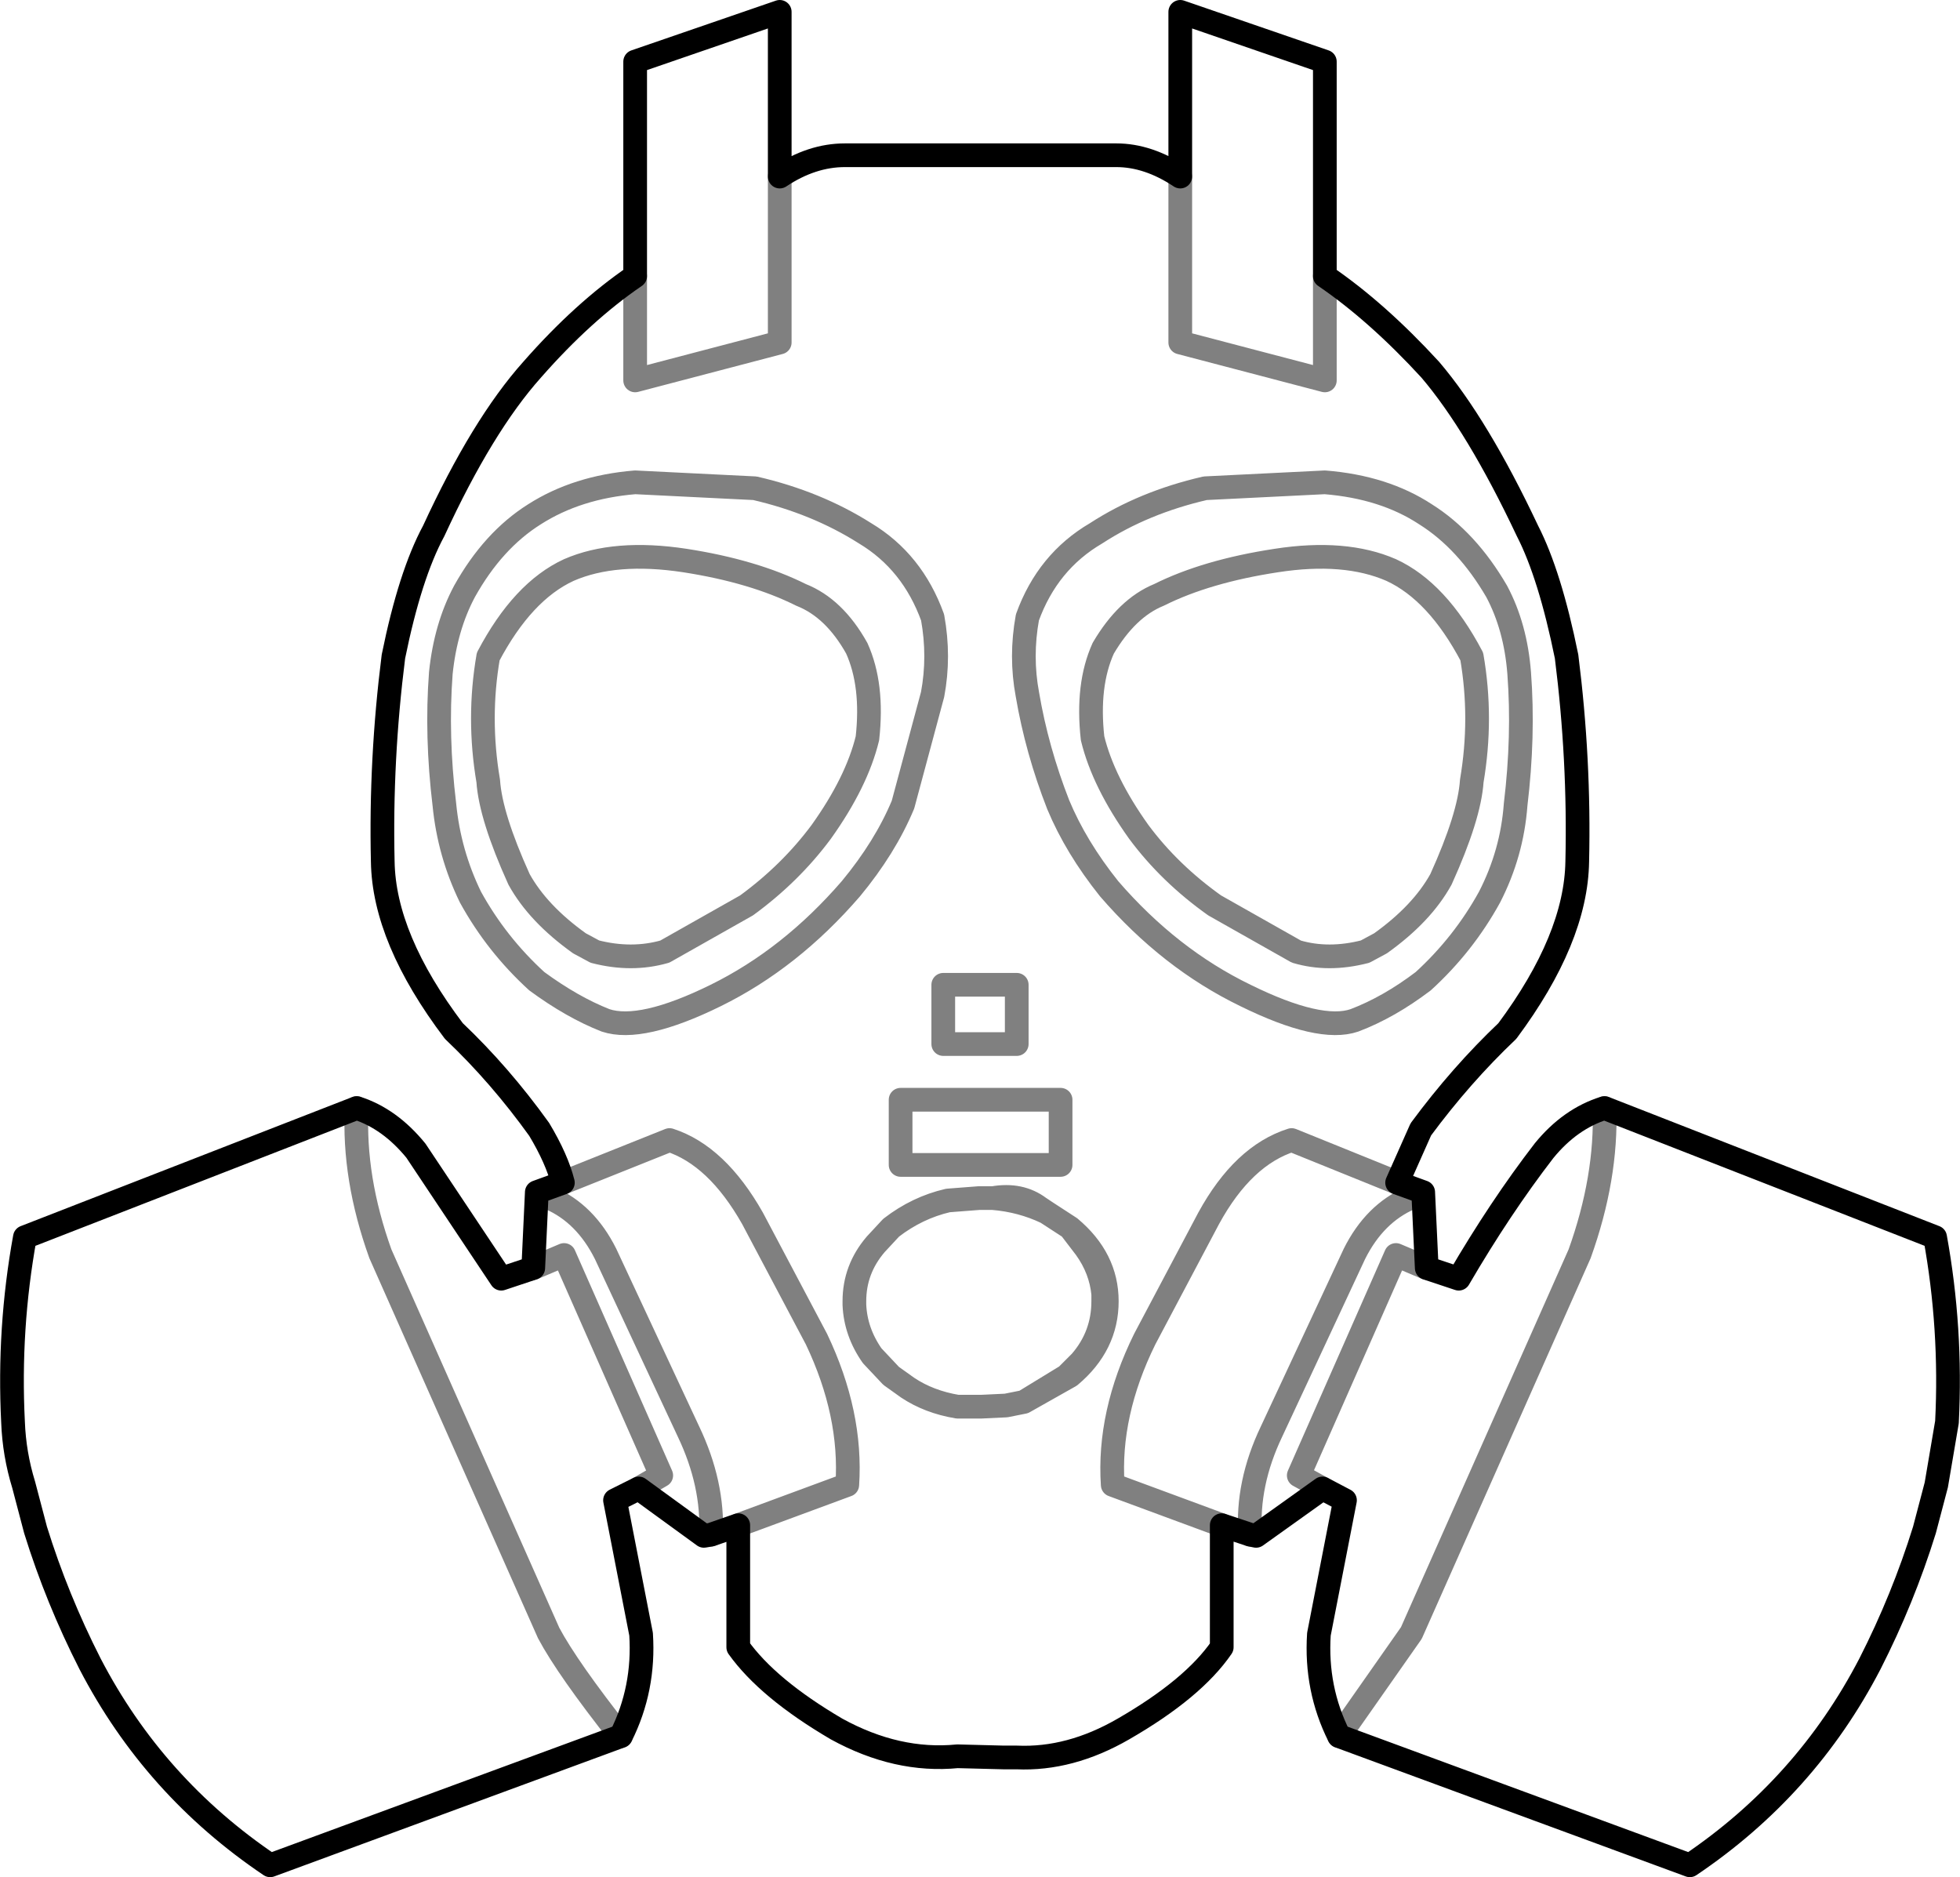 <?xml version="1.0" encoding="UTF-8" standalone="no"?>
<svg xmlns:xlink="http://www.w3.org/1999/xlink" height="79.2px" width="82.7px" xmlns="http://www.w3.org/2000/svg">
  <g transform="matrix(1.0, 0.0, 0.0, 1.0, -358.3, -103.65)">
    <path d="M391.2 111.1 Q392.55 110.2 393.95 110.2 L405.4 110.2 Q406.75 110.2 408.1 111.1 L408.1 104.15 414.2 106.25 414.2 115.3 Q416.4 116.8 418.65 119.25 420.65 121.6 422.75 126.05 423.7 127.9 424.4 131.35 424.95 135.7 424.85 140.0 424.8 143.25 421.9 147.15 419.95 149.0 418.25 151.3 L417.25 153.55 418.35 153.95 418.5 157.15 419.85 157.6 Q421.6 154.6 423.45 152.2 424.55 150.85 426.0 150.4 L439.95 155.85 Q440.65 159.7 440.45 163.65 L440.0 166.3 439.5 168.2 Q438.6 171.1 437.2 173.85 434.5 179.05 429.6 182.35 L414.8 176.9 Q413.8 174.9 413.95 172.6 L415.05 166.95 414.1 166.45 411.3 168.45 411.05 168.4 409.85 168.0 409.85 173.15 Q408.65 174.9 405.7 176.6 403.45 177.9 401.2 177.8 L400.65 177.8 398.7 177.75 Q396.15 178.0 393.6 176.6 390.7 174.9 389.45 173.15 L389.45 168.0 388.3 168.4 388.0 168.45 385.25 166.45 384.25 166.95 385.35 172.6 Q385.5 174.9 384.5 176.9 L369.7 182.35 Q364.8 179.05 362.1 173.85 360.7 171.1 359.8 168.2 L359.3 166.3 Q358.9 165.0 358.85 163.65 358.65 159.7 359.35 155.85 L373.35 150.4 Q374.75 150.85 375.85 152.2 L379.45 157.6 380.8 157.15 380.95 153.95 382.05 153.55 Q381.8 152.55 381.05 151.3 379.4 149.0 377.45 147.15 374.5 143.25 374.45 140.0 374.35 135.7 374.9 131.35 375.6 127.9 376.6 126.05 378.65 121.6 380.75 119.25 382.9 116.8 385.1 115.3 L385.1 106.25 391.2 104.15 391.2 111.1" fill="none" stroke="#000000" stroke-linecap="round" stroke-linejoin="round" stroke-width="1.0"/>
    <path d="M391.2 111.1 L391.2 118.1 385.1 119.7 385.1 115.3 M376.9 132.05 Q376.7 134.7 377.05 137.6 377.25 139.65 378.15 141.5 379.25 143.5 380.95 145.05 382.45 146.15 383.85 146.7 385.35 147.2 388.5 145.65 391.65 144.1 394.2 141.15 395.65 139.4 396.4 137.6 L397.65 132.95 Q397.95 131.35 397.65 129.7 396.8 127.35 394.8 126.15 392.75 124.85 390.15 124.25 L385.1 124.0 Q382.65 124.2 380.85 125.35 379.1 126.45 377.9 128.6 377.1 130.1 376.9 132.05 M378.9 131.35 Q378.45 133.95 378.9 136.6 379.0 138.1 380.2 140.75 381.0 142.2 382.75 143.45 L383.4 143.8 Q384.95 144.2 386.35 143.8 L389.8 141.85 Q391.65 140.5 392.95 138.75 394.45 136.65 394.9 134.8 395.15 132.55 394.45 131.0 393.5 129.3 392.1 128.75 390.1 127.75 387.2 127.3 384.25 126.85 382.3 127.7 380.35 128.6 378.9 131.35 M404.85 131.0 Q405.85 129.3 407.2 128.75 409.2 127.75 412.15 127.3 415.05 126.85 417.0 127.7 418.95 128.6 420.4 131.35 420.85 133.95 420.4 136.6 420.3 138.1 419.1 140.75 418.3 142.2 416.55 143.45 L415.9 143.8 Q414.35 144.2 413.0 143.8 L409.55 141.85 Q407.65 140.5 406.35 138.75 404.85 136.65 404.4 134.8 404.15 132.55 404.85 131.0 M404.55 126.15 Q406.55 124.85 409.15 124.25 L414.2 124.0 Q416.7 124.2 418.45 125.35 420.2 126.45 421.45 128.6 422.25 130.1 422.4 132.05 422.6 134.7 422.25 137.6 422.1 139.65 421.15 141.5 420.05 143.5 418.35 145.05 416.9 146.15 415.45 146.7 414.0 147.2 410.85 145.65 407.65 144.1 405.1 141.15 403.7 139.4 402.95 137.6 402.05 135.3 401.65 132.95 401.35 131.35 401.65 129.7 402.5 127.35 404.55 126.15 M398.1 147.7 L398.1 145.2 401.2 145.2 401.2 147.7 398.1 147.7 M402.15 154.6 L402.45 154.8 403.45 155.45 Q405.0 156.75 405.0 158.55 405.0 160.4 403.45 161.7 L401.5 162.8 400.75 162.95 399.7 163.0 399.6 163.0 398.7 163.0 Q397.5 162.8 396.6 162.2 L395.9 161.7 395.1 160.85 Q394.4 159.85 394.35 158.7 L394.35 158.55 Q394.35 157.2 395.25 156.15 L395.9 155.45 Q397.0 154.6 398.3 154.3 L399.6 154.2 399.7 154.2 400.2 154.2 Q401.35 154.0 402.15 154.6 M403.05 152.8 L396.3 152.8 396.3 150.05 403.05 150.05 403.05 152.8 M403.45 155.45 L404.1 156.3 Q404.75 157.2 404.85 158.25 L404.85 158.55 Q404.85 160.0 403.9 161.1 L403.3 161.7 401.5 162.8 M402.45 154.8 Q401.4 154.3 400.2 154.2 M382.05 153.55 L386.55 151.75 Q388.55 152.4 390.05 155.05 L392.75 160.15 Q394.25 163.3 394.05 166.3 L389.45 168.0 M380.8 157.15 L382.1 156.6 386.2 165.9 385.25 166.45 M381.5 154.2 Q383.0 154.85 383.85 156.55 L387.35 164.05 Q388.4 166.25 388.3 168.4 M373.35 150.4 Q373.2 153.35 374.35 156.55 L381.45 172.55 Q382.25 174.05 384.5 176.9 M414.2 115.3 L414.2 119.7 408.1 118.1 408.1 111.1 M418.5 157.15 L417.2 156.6 413.1 165.9 414.1 166.45 M411.05 168.4 Q410.9 166.25 411.95 164.05 L415.45 156.55 Q416.3 154.85 417.8 154.2 M409.85 168.0 L405.25 166.3 Q405.05 163.3 406.6 160.15 L409.3 155.05 Q410.75 152.4 412.8 151.75 L417.25 153.55 M414.8 176.9 L417.85 172.55 424.95 156.55 Q426.1 153.35 426.0 150.4" fill="none" stroke="#000000" stroke-linecap="round" stroke-linejoin="round" stroke-opacity="0.498" stroke-width="1.0"/>
  </g>
</svg>
